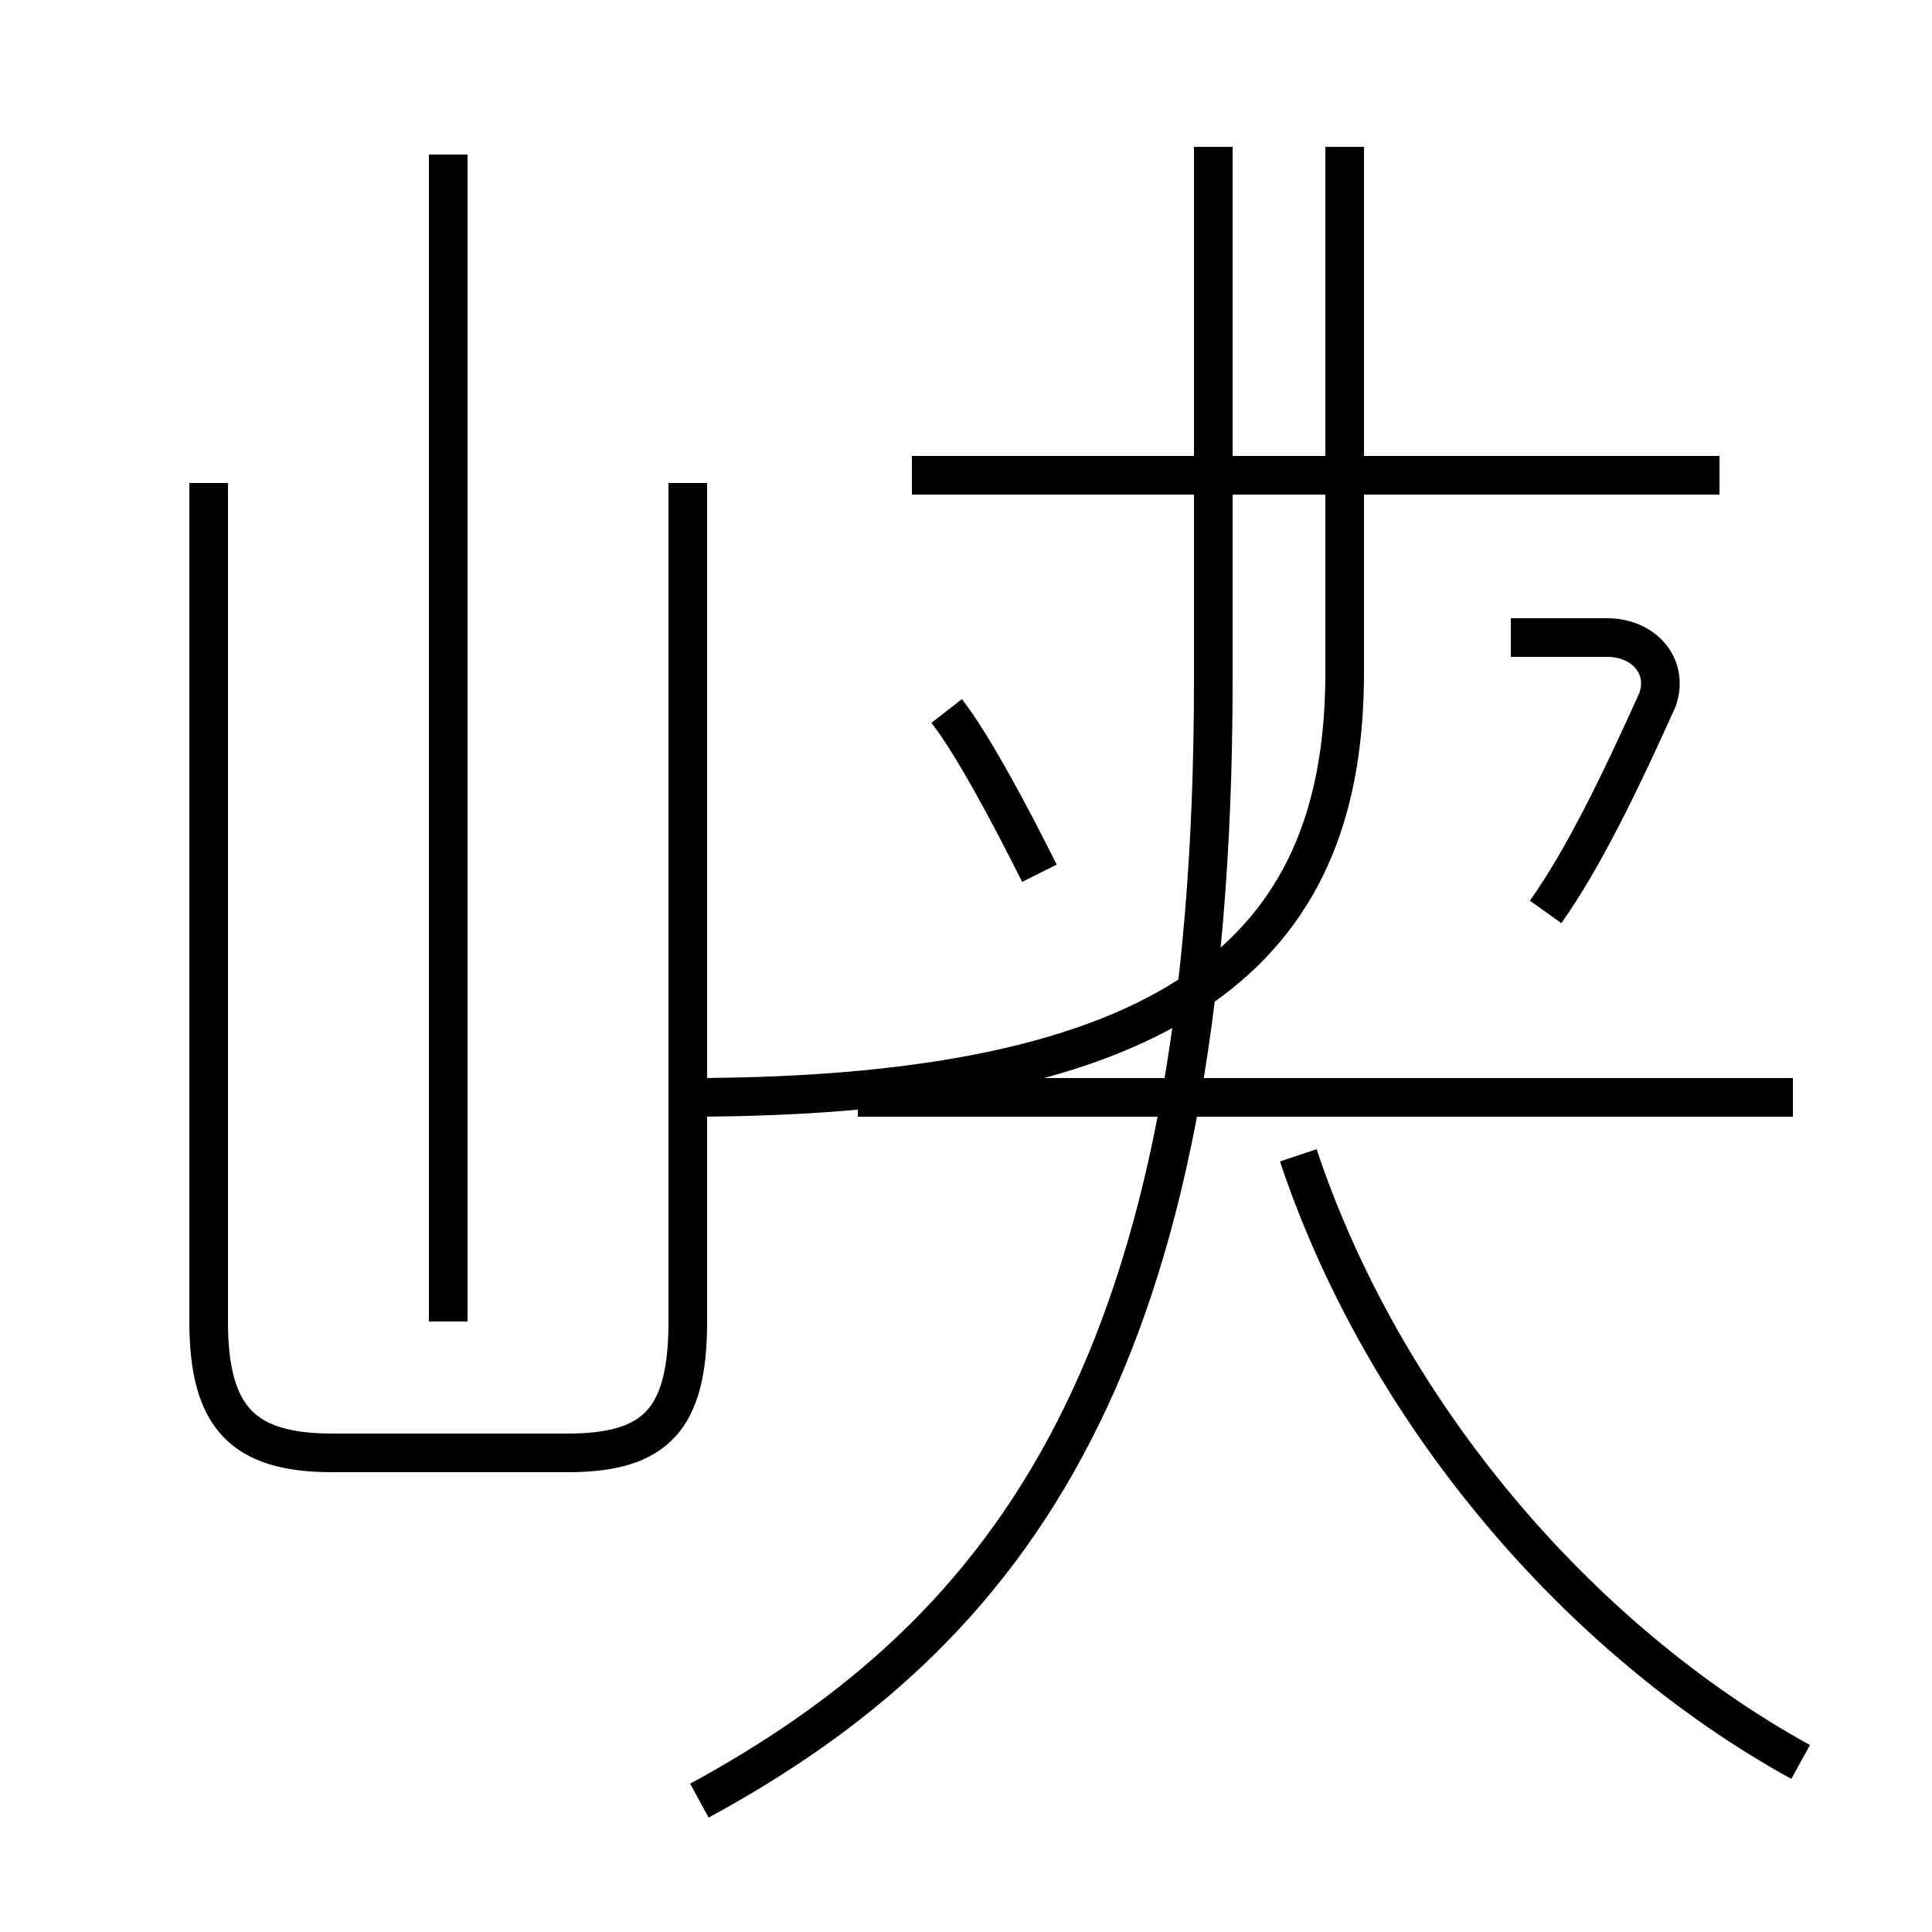 <?xml version='1.0' encoding='utf8'?>
<svg viewBox="0.0 -44.0 50.0 50.0" version="1.1" xmlns="http://www.w3.org/2000/svg">
<rect x="0.0" y="-44.0" width="50.0" height="50.0" fill="#808080" stroke="none"/>
<rect x="-1000" y="-1000" width="2000" height="2000" stroke="white" fill="white"/>
<g style="fill:none; stroke:#000000;  stroke-width:1">
<path d="M 18.1 -2.6 C 26.2 1.8 31.4 8.8 31.4 26.4 L 31.4 40.2 M 46.6 -1.6 C 40.8 1.6 35.8 7.5 33.6 14.1 M 22.2 15.6 L 46.4 15.6 M 44.5 31.7 L 23.6 31.7 M 17.8 15.6 C 31.1 15.6 34.8 19.9 34.8 26.6 L 34.8 40.2 M 11.6 9.8 L 11.6 40.0 M 5.4 31.5 L 5.4 9.8 C 5.4 7.3 6.3 6.4 8.6 6.4 L 14.7 6.4 C 17.0 6.4 17.8 7.3 17.8 9.8 L 17.8 31.5 M 40.0 20.4 C 41.0 21.8 42.0 23.9 42.9 25.9 C 43.2 26.8 42.5 27.5 41.6 27.5 L 39.1 27.5 M 26.9 21.4 C 26.2 22.8 25.2 24.7 24.5 25.6 " transform="scale(1, -1)" />
</g>
</svg>